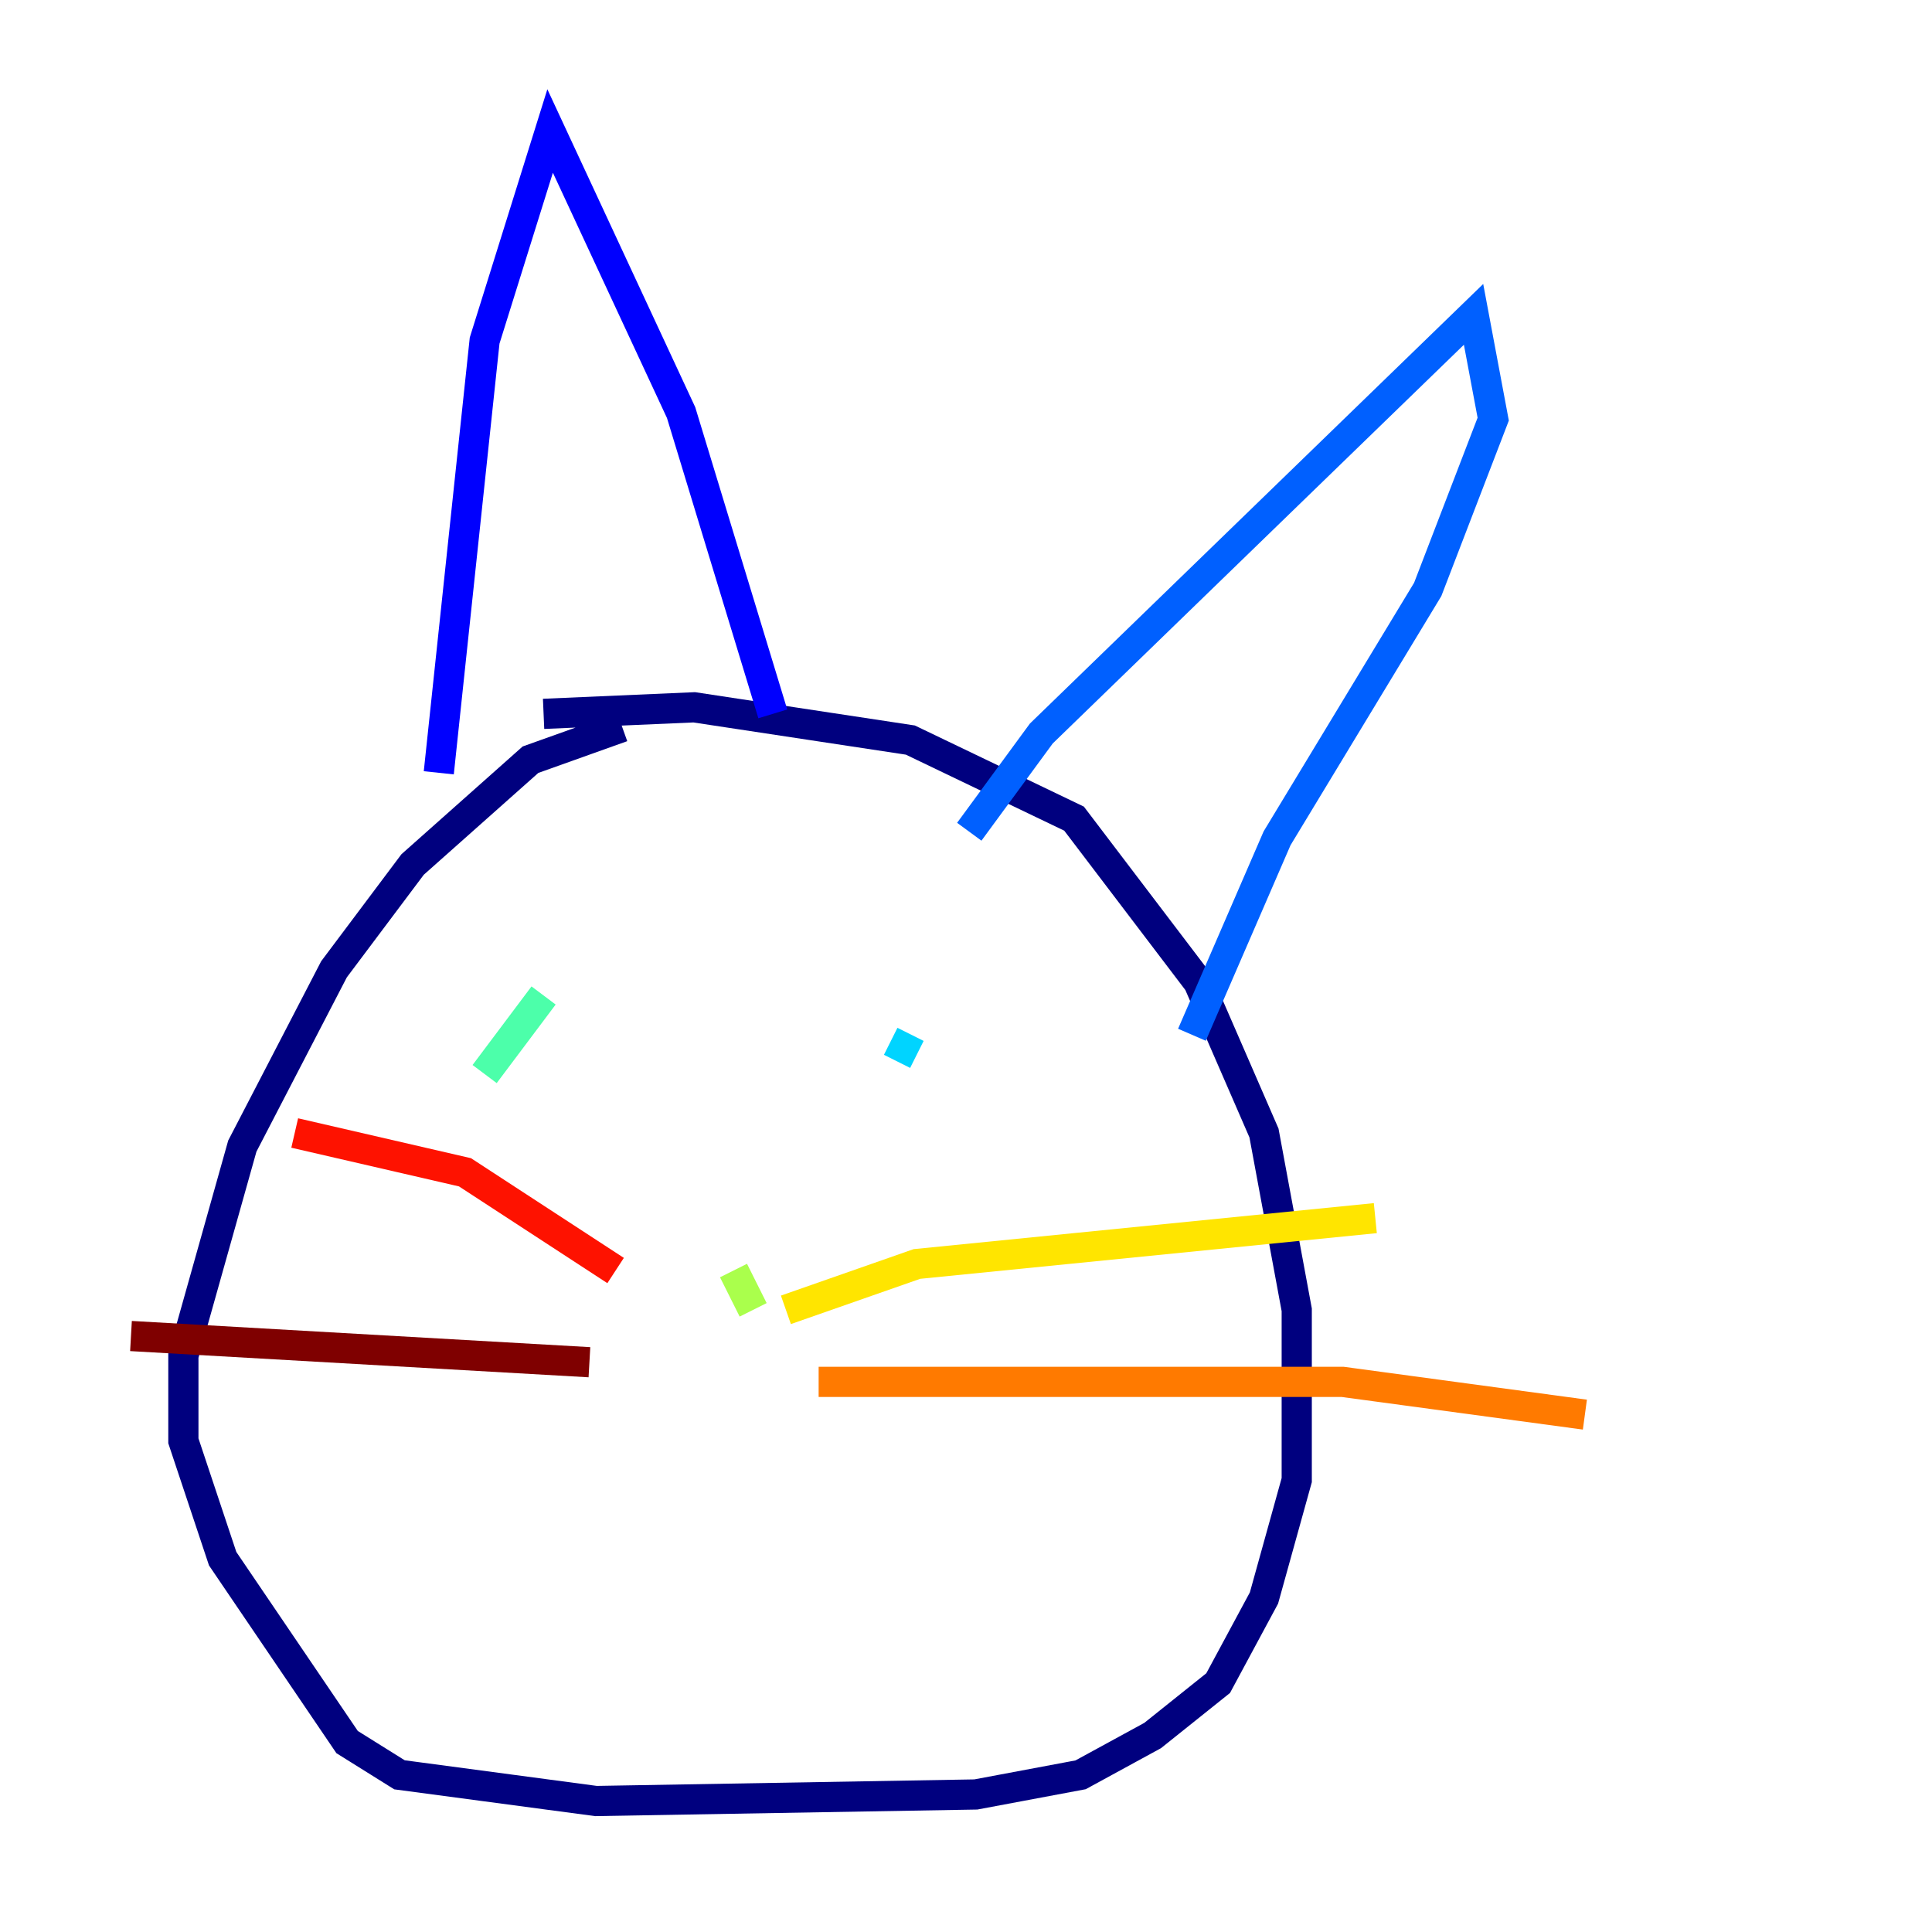 <?xml version="1.0" encoding="utf-8" ?>
<svg baseProfile="tiny" height="128" version="1.2" viewBox="0,0,128,128" width="128" xmlns="http://www.w3.org/2000/svg" xmlns:ev="http://www.w3.org/2001/xml-events" xmlns:xlink="http://www.w3.org/1999/xlink"><defs /><polyline fill="none" points="41.22,48.163 35.146,50.332 27.336,57.275 22.129,64.217 16.054,75.932 12.149,89.817 12.149,95.458 14.752,103.268 22.997,115.417 26.468,117.586 39.485,119.322 64.651,118.888 71.593,117.586 76.366,114.983 80.705,111.512 83.742,105.871 85.912,98.061 85.912,86.78 83.742,75.064 79.403,65.085 71.159,54.237 60.312,49.031 45.993,46.861 36.014,47.295" stroke="#00007f" stroke-width="2" /><polyline fill="none" points="29.071,51.2 32.108,22.563 36.447,8.678 45.125,27.336 51.2,47.295" stroke="#0000fe" stroke-width="2" /><polyline fill="none" points="64.217,55.105 68.99,48.597 97.627,20.827 98.929,27.77 94.59,39.051 84.61,55.539 78.969,68.556" stroke="#0060ff" stroke-width="2" /><polyline fill="none" points="59.01,68.99 60.746,69.858" stroke="#00d4ff" stroke-width="2" /><polyline fill="none" points="32.108,71.159 36.014,65.953" stroke="#4cffaa" stroke-width="2" /><polyline fill="none" points="48.597,84.176 49.898,86.78" stroke="#aaff4c" stroke-width="2" /><polyline fill="none" points="52.068,86.78 60.746,83.742 91.119,80.705" stroke="#ffe500" stroke-width="2" /><polyline fill="none" points="54.237,91.552 88.949,91.552 105.003,93.722" stroke="#ff7a00" stroke-width="2" /><polyline fill="none" points="40.786,84.176 30.807,77.668 19.525,75.064" stroke="#fe1200" stroke-width="2" /><polyline fill="none" points="39.051,90.251 8.678,88.515" stroke="#7f0000" stroke-width="2" /></svg>